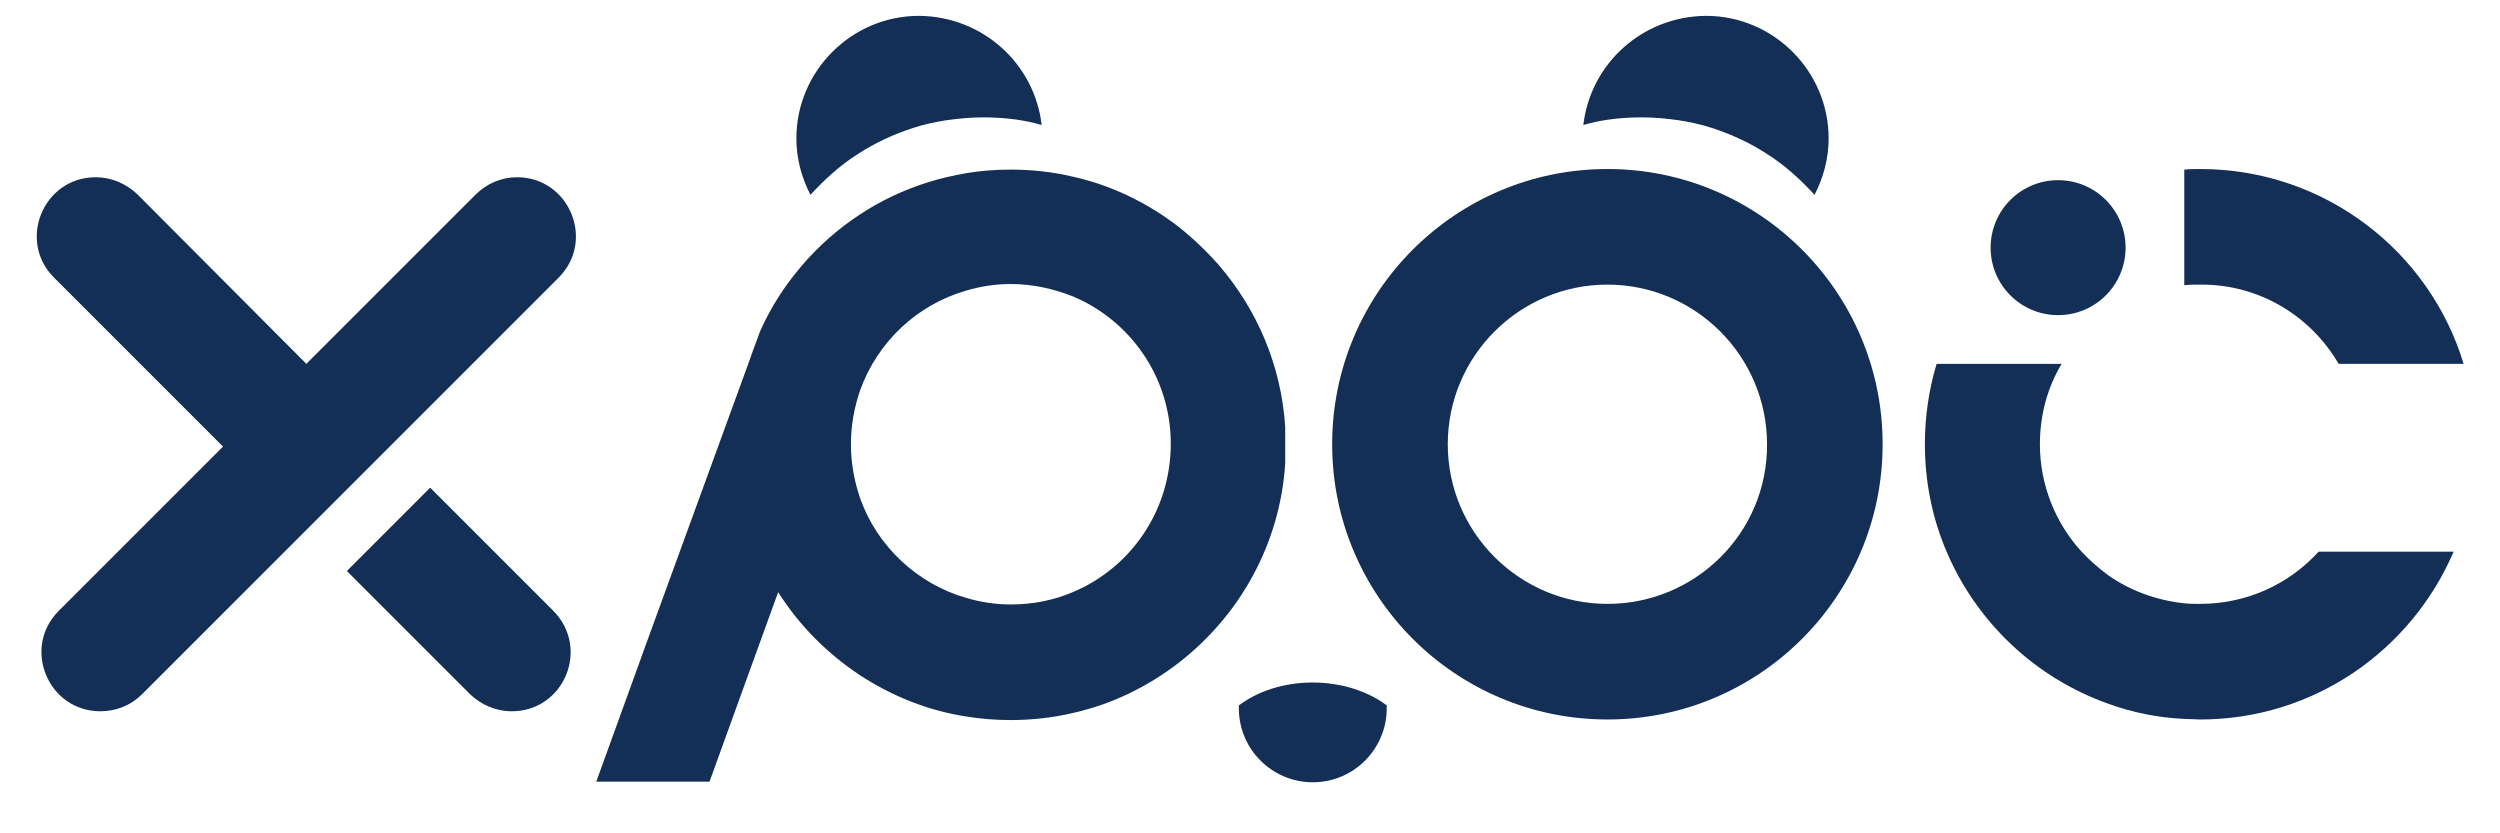 <?xml version="1.0" encoding="utf-8"?>
<!-- Generator: Adobe Illustrator 26.3.1, SVG Export Plug-In . SVG Version: 6.00 Build 0)  -->
<svg version="1.1" id="图层_1" xmlns="http://www.w3.org/2000/svg" xmlns:xlink="http://www.w3.org/1999/xlink" x="0px" y="0px"
	 viewBox="0 0 426 142" style="enable-background:new 0 0 426 142;" xml:space="preserve">
<style type="text/css">
	.st0{fill:#142F55;}
</style>
<g>
	<g>
		<path class="st0" d="M207.8,45.3c-2.1-2.4-4.4-4.6-6.9-6.6c-5.3-4.1-11.4-7.1-18.1-8.6c-3.4-0.8-6.9-1.2-10.6-1.2
			c-2.6,0-5.1,0.2-7.5,0.6c-2.3,0.4-4.5,0.9-6.7,1.6c-4.1,1.3-7.9,3.1-11.4,5.4c-3.7,2.4-7.1,5.4-10,8.8c-2.9,3.4-5.3,7.1-7.1,11.2
			l0,0l-1,2.7l-1.4,3.9l-16.7,45.8l-8.8,24.3h19.3l7.6-21l4.1-11.3c3.6,5.7,8.4,10.5,14,14.2c5.4,3.5,11.5,6,18.1,7
			c2.4,0.4,5,0.6,7.5,0.6c3.6,0,7.2-0.4,10.6-1.2c6.7-1.5,12.8-4.5,18.1-8.6c10.3-8,17.2-20.1,18.1-33.9v-6.3
			C218.3,62.2,214.2,52.8,207.8,45.3z M182.8,100.9c-3.3,1.4-6.8,2.1-10.6,2.1c-2.6,0-5.1-0.4-7.5-1.1c-8.4-2.4-15.2-8.8-18.1-16.9
			c-1-2.9-1.6-6-1.6-9.3s0.6-6.4,1.6-9.3c3-8.2,9.7-14.5,18.1-16.9c2.4-0.7,4.9-1.1,7.5-1.1c3.8,0,7.3,0.8,10.6,2.1
			c9.8,4.1,16.7,13.8,16.7,25.1C199.5,87.1,192.6,96.8,182.8,100.9z"/>
	</g>
	<path class="st0" d="M273.9,28.8c-25.9,0-46.9,21-46.9,46.9s21,46.9,46.9,46.9s46.9-21,46.9-46.9S299.8,28.8,273.9,28.8z
		 M273.9,102.9c-15,0-27.2-12.2-27.2-27.2s12.2-27.2,27.2-27.2s27.2,12.2,27.2,27.2C301.2,90.7,289,102.9,273.9,102.9z"/>
	<g>
		<path class="st0" d="M398.5,62h21.3c-5.8-19.2-23.7-33.2-44.9-33.2c-0.9,0-1.8,0-2.7,0.1v19.7c0.9-0.1,1.8-0.1,2.7-0.1
			C385,48.4,393.8,53.9,398.5,62z M374.9,102.9c-0.9,0-1.8,0-2.7-0.1c-4.8-0.5-9.3-2.2-13-4.8c-1.6-1.2-3.1-2.5-4.5-4
			c-4.4-4.8-7.1-11.3-7.1-18.3c0-5,1.3-9.7,3.7-13.7H330c-1.3,4.3-2,8.9-2,13.7c0,6.5,1.3,12.7,3.7,18.3c5.1,12,15.1,21.5,27.5,25.9
			c4.1,1.5,8.5,2.4,13,2.6c0.9,0,1.8,0.1,2.7,0.1c19.4,0,36-11.8,43.2-28.6h-23C390.1,99.5,382.9,102.9,374.9,102.9z"/>
		<circle class="st0" cx="350.7" cy="42.2" r="11.5"/>
	</g>
	<g>
		<path class="st0" d="M88.1,30.2c8.9,0,13.4,10.8,7.1,17.1L66.4,76.1L52.2,90.3l-28,28c-1.9,1.9-4.4,2.9-7.1,2.9l0,0
			c-8.9,0-13.4-10.8-7.1-17.1l28-28L9.2,47.3C2.9,41,7.4,30.2,16.3,30.2l0,0c2.7,0,5.2,1.1,7.1,2.9L52.2,62L81,33.2
			C82.9,31.3,85.4,30.2,88.1,30.2L88.1,30.2z"/>
		<path class="st0" d="M87.2,121.2L87.2,121.2c-2.7,0-5.2-1.1-7.1-2.9l-21-21l14.2-14.2l21,21C100.6,110.5,96.1,121.2,87.2,121.2z"
			/>
	</g>
	<path class="st0" d="M177.5,21.3c-0.4-0.1-0.7-0.2-1.1-0.3c-2.8-0.7-5.8-1-8.9-1c-2.1,0-4.2,0.2-6.3,0.5c-1.9,0.3-3.8,0.7-5.6,1.3
		c-3.4,1.1-6.6,2.6-9.5,4.5c-3,1.9-5.6,4.3-8,6.9c-1.5-2.9-2.4-6.2-2.4-9.6c0-11.5,9.4-20.9,20.9-20.9
		C167.5,2.8,176.3,10.9,177.5,21.3z"/>
	<path class="st0" d="M269.8,21.3c0.4-0.1,0.7-0.2,1.1-0.3c2.8-0.7,5.8-1,8.9-1c2.1,0,4.2,0.2,6.3,0.5c1.9,0.3,3.8,0.7,5.6,1.3
		c3.4,1.1,6.6,2.6,9.5,4.5c3,1.9,5.6,4.3,8,6.9c1.5-2.9,2.4-6.2,2.4-9.6c0-11.5-9.4-20.9-20.9-20.9C279.8,2.8,271,10.9,269.8,21.3z"
		/>
	<path class="st0" d="M236.3,120.7c0,6.9-5.6,12.6-12.6,12.6c-6.9,0-12.6-5.6-12.6-12.6c0-0.2,0-0.3,0-0.5c3.2-2.4,7.6-3.9,12.6-3.9
		c4.9,0,9.4,1.5,12.6,3.9C236.3,120.3,236.3,120.5,236.3,120.7z"/>
</g>
</svg>
